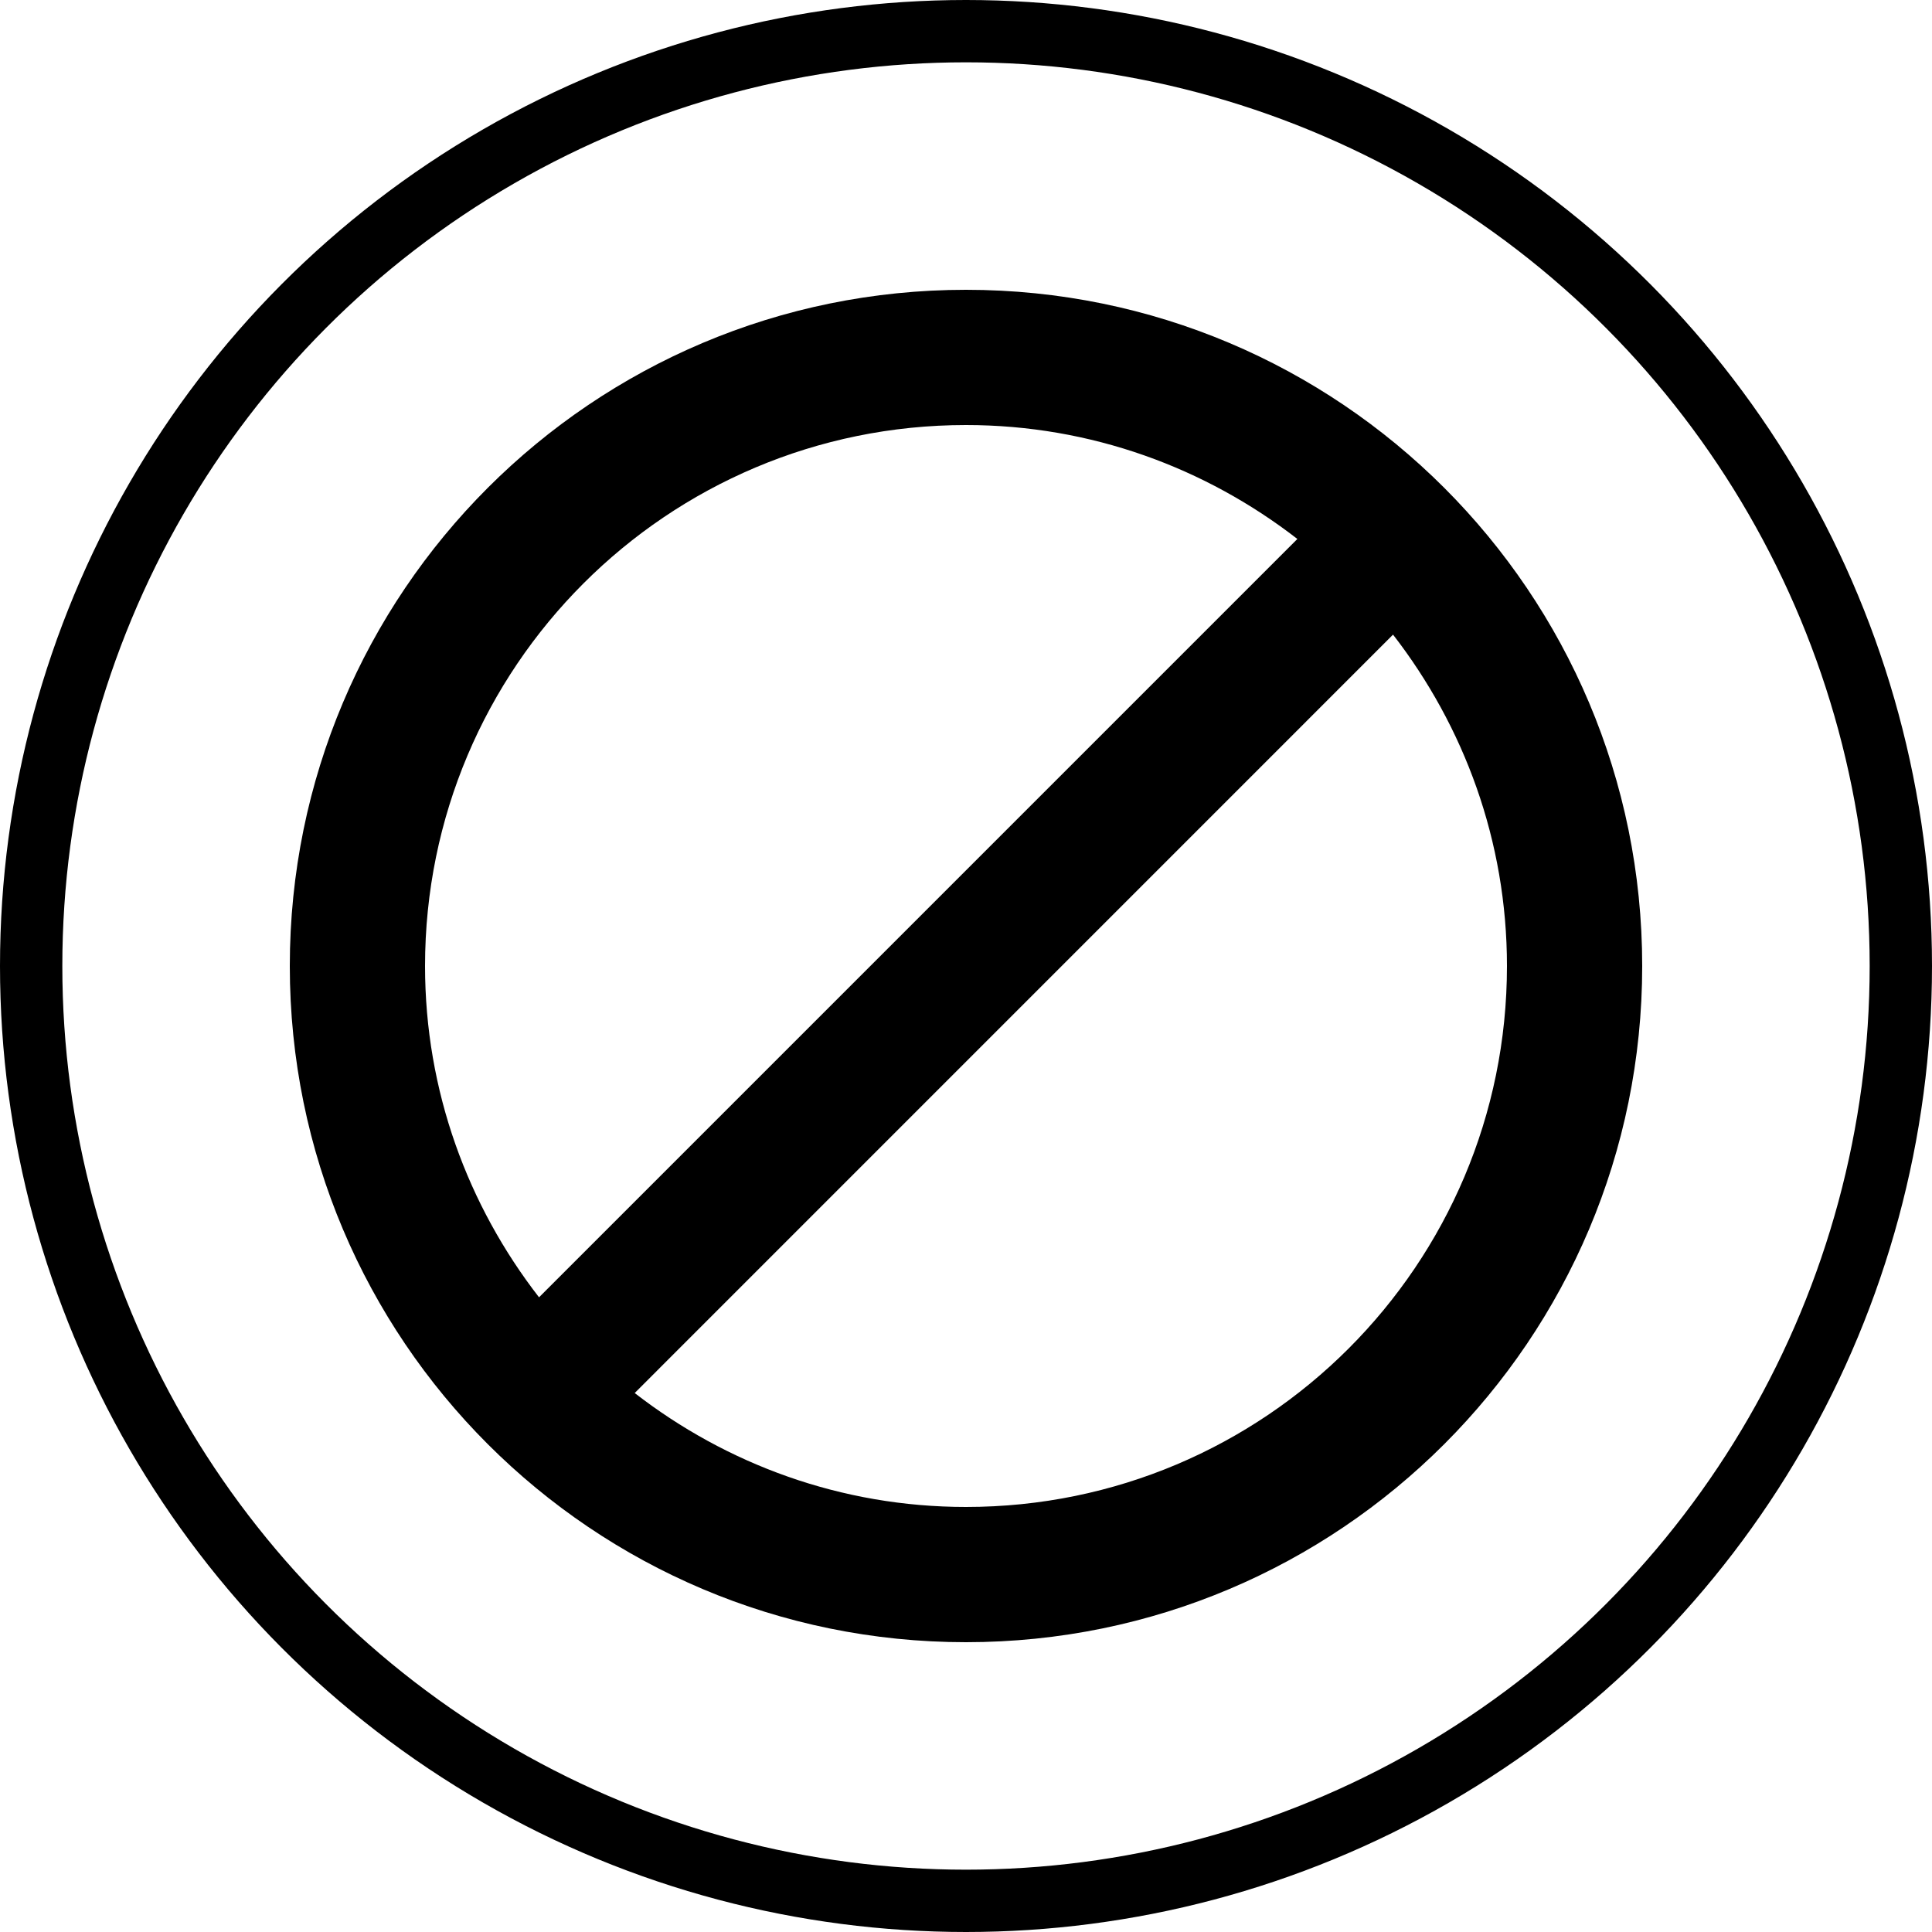 <svg width="31" height="31" viewBox="0 0 31 31" fill="none" xmlns="http://www.w3.org/2000/svg">
<circle cx="15.5" cy="15.5" r="15" stroke="black"/>
<path d="M15.5 4.65C9.506 4.65 4.65 9.505 4.65 15.5C4.65 21.494 9.506 26.35 15.5 26.35C21.495 26.35 26.35 21.494 26.35 15.5C26.35 9.505 21.495 4.65 15.5 4.65ZM6.82 15.5C6.82 10.704 10.705 6.82 15.5 6.82C17.508 6.82 19.347 7.509 20.817 8.648L8.649 20.816C7.509 19.346 6.82 17.507 6.82 15.5ZM15.5 24.18C13.493 24.18 11.654 23.491 10.184 22.352L22.352 10.183C23.491 11.654 24.18 13.493 24.18 15.5C24.18 20.296 20.296 24.18 15.5 24.18Z" fill="black"/>
</svg>
